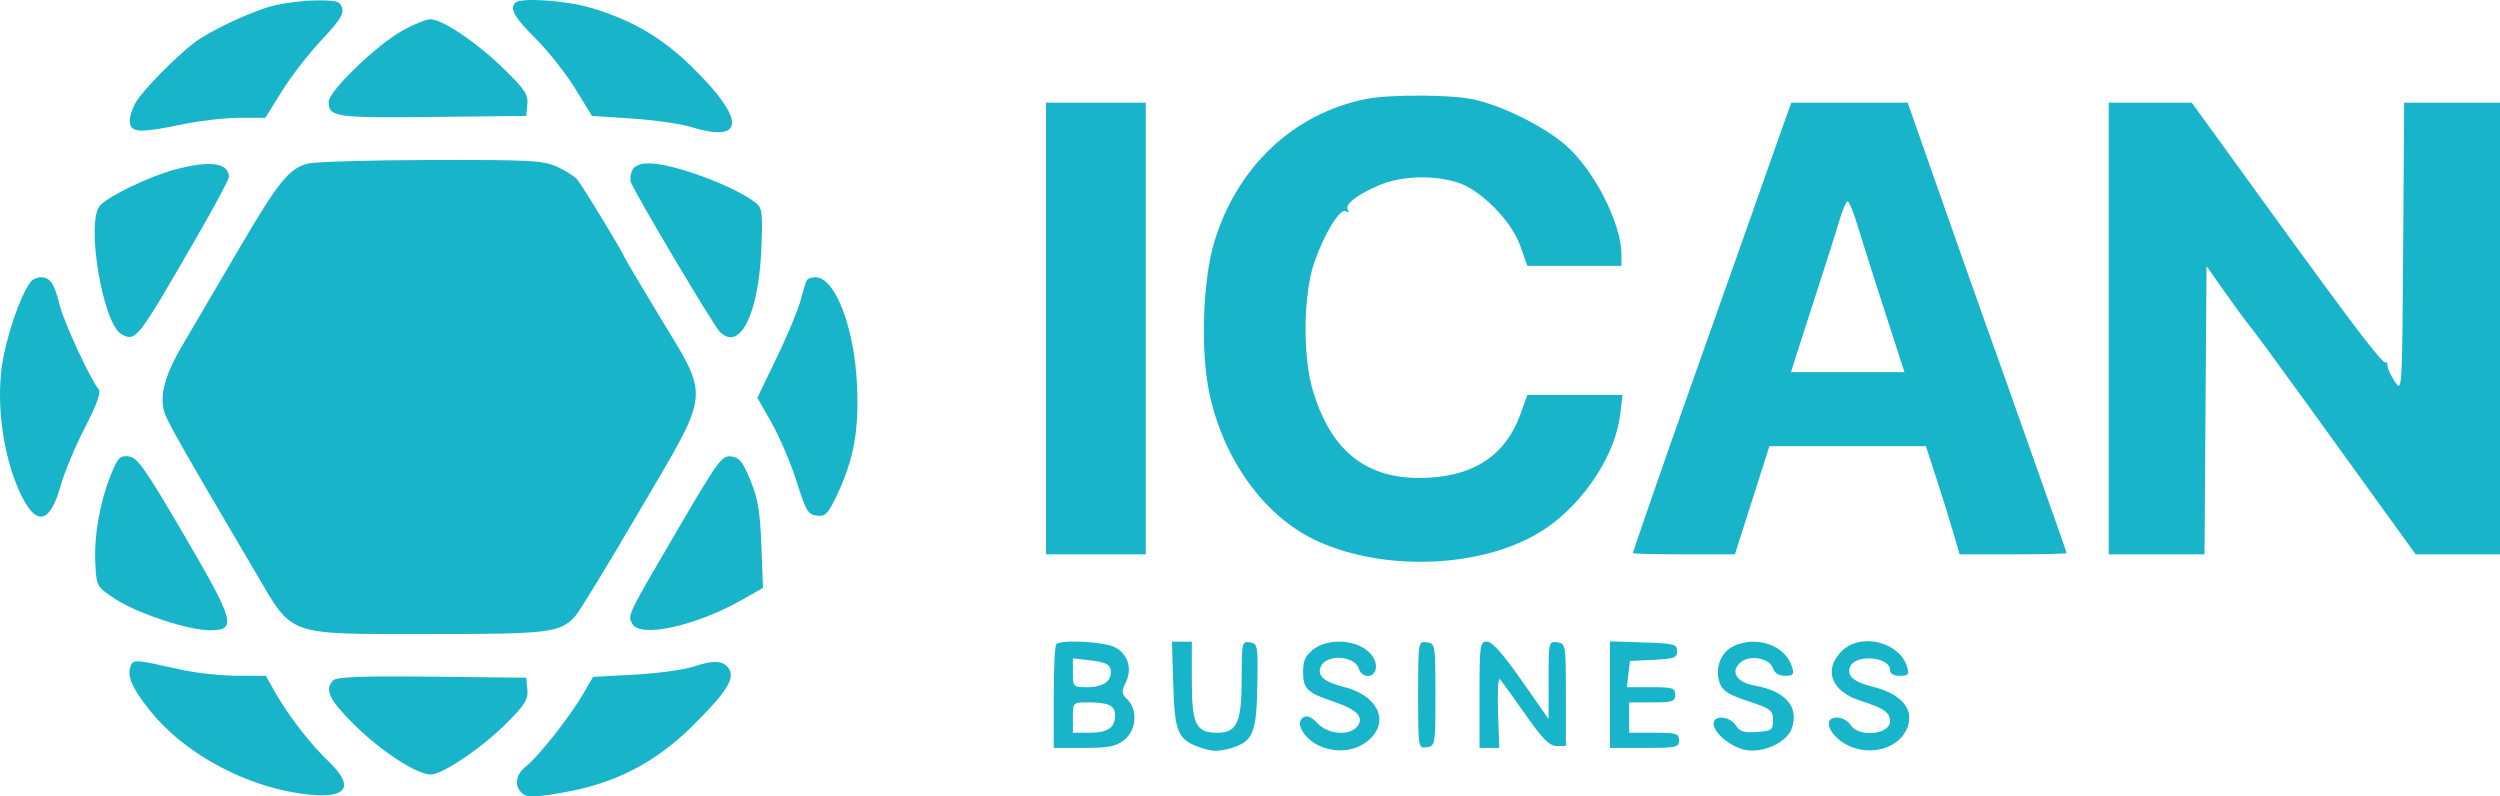 <svg width="113" height="36" viewBox="0 0 113 36" fill="none" xmlns="http://www.w3.org/2000/svg">
<path fill-rule="evenodd" clip-rule="evenodd" d="M12.301 0.271C11.319 0.533 9.481 1.398 8.786 1.926C7.972 2.544 6.521 4.015 6.167 4.583C5.972 4.894 5.838 5.324 5.869 5.538C5.936 6.007 6.319 6.018 8.324 5.606C9.072 5.452 10.203 5.325 10.838 5.324L11.993 5.323L12.751 4.108C13.168 3.439 13.974 2.401 14.542 1.8C15.339 0.957 15.55 0.627 15.464 0.357C15.366 0.053 15.211 0.009 14.28 0.019C13.69 0.025 12.8 0.139 12.301 0.271ZM23.294 0.122C23.023 0.39 23.238 0.768 24.218 1.75C24.79 2.323 25.595 3.343 26.007 4.016L26.757 5.24L28.566 5.358C29.56 5.423 30.764 5.595 31.241 5.742C33.695 6.496 33.703 5.386 31.261 3.01C29.913 1.698 28.592 0.923 26.758 0.367C25.624 0.024 23.541 -0.124 23.294 0.122ZM18.149 1.408C16.984 2.068 14.855 4.132 14.855 4.601C14.855 5.292 15.146 5.334 19.558 5.286L23.785 5.24L23.836 4.72C23.88 4.277 23.72 4.036 22.77 3.108C21.556 1.922 20.001 0.874 19.45 0.871C19.259 0.87 18.674 1.111 18.149 1.408ZM61.76 4.472C58.473 5.123 55.913 7.534 54.882 10.95C54.373 12.635 54.262 15.795 54.644 17.679C55.265 20.736 57.141 23.344 59.506 24.439C62.67 25.904 67.263 25.657 69.872 23.881C71.617 22.693 73.016 20.55 73.234 18.731L73.339 17.85H71.188H69.037L68.733 18.7C68.078 20.523 66.724 21.469 64.595 21.591C61.853 21.748 60.171 20.474 59.326 17.599C58.878 16.074 58.916 13.28 59.402 11.875C59.866 10.536 60.575 9.388 60.839 9.55C60.948 9.616 60.985 9.591 60.924 9.493C60.77 9.246 61.281 8.834 62.286 8.393C63.268 7.963 64.646 7.896 65.806 8.223C66.874 8.525 68.303 9.944 68.718 11.116L69.037 12.017H71.164H73.291V11.534C73.291 10.091 72.048 7.661 70.733 6.533C69.746 5.686 67.828 4.744 66.563 4.485C65.525 4.272 62.805 4.265 61.76 4.472ZM47.281 14.848V25.056H49.535H51.789V14.848V4.64H49.535H47.281V14.848ZM80.523 5.884C80.28 6.568 79.481 8.826 78.749 10.902C78.017 12.978 76.991 15.873 76.47 17.336C75.351 20.479 73.811 24.916 73.811 24.998C73.811 25.03 74.847 25.056 76.114 25.056H78.417L79.197 22.611L79.977 20.167H83.514H87.051L87.526 21.625C87.788 22.427 88.131 23.527 88.288 24.07L88.575 25.056H90.99C92.319 25.056 93.406 25.031 93.406 25C93.406 24.97 93.202 24.371 92.952 23.671C92.703 22.97 91.995 20.969 91.38 19.223C90.764 17.477 90.079 15.547 89.856 14.934C89.634 14.32 88.727 11.753 87.839 9.229L86.226 4.64H83.596H80.966L80.523 5.884ZM95.313 14.848V25.056H97.478H99.644L99.689 18.54L99.735 12.024L100.545 13.179C100.991 13.814 101.515 14.526 101.71 14.762C101.904 14.998 103.039 16.542 104.232 18.194C105.424 19.845 106.791 21.736 107.268 22.397C107.745 23.058 108.372 23.926 108.661 24.327L109.187 25.056H111.094H113V14.848V4.64H110.835H108.669L108.624 11.195C108.578 17.723 108.577 17.748 108.246 17.248C108.063 16.972 107.914 16.647 107.914 16.526C107.914 16.405 107.878 16.341 107.835 16.384C107.721 16.497 106.389 14.749 102.516 9.401L99.067 4.64H97.19H95.313V14.848ZM13.883 7.399C13.037 7.641 12.564 8.239 10.721 11.389C9.773 13.008 8.667 14.894 8.261 15.579C7.469 16.918 7.212 17.831 7.414 18.579C7.53 19.009 8.174 20.144 11.589 25.94C13.268 28.79 12.891 28.659 19.423 28.659C24.873 28.659 25.322 28.603 26.013 27.835C26.19 27.639 27.502 25.486 28.928 23.051C32.158 17.538 32.103 18.096 29.796 14.276C28.922 12.829 28.207 11.622 28.207 11.593C28.207 11.489 26.331 8.402 26.101 8.126C25.971 7.972 25.553 7.705 25.172 7.533C24.55 7.253 23.958 7.222 19.45 7.232C16.684 7.239 14.179 7.314 13.883 7.399ZM7.931 7.658C6.778 7.964 4.921 8.853 4.523 9.287C3.867 10.005 4.644 14.657 5.495 15.108C6.141 15.45 6.196 15.38 8.772 10.928C9.638 9.432 10.346 8.116 10.346 8.002C10.346 7.36 9.502 7.24 7.931 7.658ZM28.583 7.685C28.497 7.85 28.466 8.095 28.514 8.229C28.697 8.736 32.234 14.691 32.534 14.995C33.434 15.907 34.288 14.214 34.411 11.278C34.48 9.62 34.454 9.397 34.165 9.172C33.164 8.392 30.434 7.385 29.322 7.385C28.942 7.385 28.685 7.489 28.583 7.685ZM83.13 10.001C82.983 10.496 82.573 11.79 82.219 12.875C81.866 13.96 81.436 15.292 81.264 15.835L80.952 16.821H83.517H86.082L85.18 14.033C84.684 12.5 84.133 10.763 83.954 10.173C83.776 9.583 83.577 9.1 83.513 9.1C83.449 9.1 83.276 9.506 83.13 10.001ZM1.381 12.746C0.902 13.373 0.237 15.352 0.072 16.649C-0.154 18.413 0.164 20.628 0.866 22.184C1.601 23.813 2.243 23.735 2.74 21.957C2.909 21.35 3.404 20.167 3.838 19.329C4.351 18.339 4.572 17.738 4.468 17.613C4.091 17.162 2.892 14.577 2.701 13.804C2.457 12.817 2.267 12.532 1.85 12.532C1.682 12.532 1.471 12.628 1.381 12.746ZM36.471 12.661C36.427 12.731 36.302 13.137 36.192 13.561C36.082 13.986 35.597 15.153 35.113 16.156L34.234 17.979L34.89 19.14C35.251 19.778 35.755 20.965 36.011 21.777C36.423 23.09 36.525 23.261 36.919 23.307C37.303 23.353 37.421 23.238 37.797 22.45C38.588 20.796 38.829 19.505 38.738 17.422C38.623 14.812 37.748 12.532 36.86 12.532C36.69 12.532 36.515 12.59 36.471 12.661ZM5.002 21.487C4.507 22.731 4.242 24.253 4.309 25.485C4.363 26.505 4.372 26.52 5.203 27.07C6.184 27.718 8.507 28.488 9.485 28.488C10.72 28.488 10.618 28.111 8.32 24.184C6.553 21.163 6.209 20.674 5.818 20.629C5.417 20.583 5.324 20.68 5.002 21.487ZM30.76 23.718C28.308 27.904 28.363 27.792 28.581 28.196C28.936 28.852 31.455 28.298 33.557 27.102L34.486 26.573L34.414 24.657C34.357 23.133 34.256 22.529 33.919 21.711C33.571 20.864 33.416 20.672 33.047 20.63C32.634 20.582 32.455 20.825 30.76 23.718ZM47.743 29.117C47.68 29.18 47.628 30.26 47.628 31.519V33.806H48.991C50.109 33.806 50.438 33.742 50.812 33.45C51.364 33.021 51.439 32.085 50.96 31.619C50.691 31.357 50.681 31.26 50.88 30.859C51.191 30.233 50.986 29.558 50.39 29.254C49.898 29.002 47.961 28.901 47.743 29.117ZM53.032 30.958C53.097 33.147 53.24 33.459 54.347 33.82C54.808 33.971 55.118 33.971 55.627 33.82C56.636 33.52 56.794 33.148 56.832 30.975C56.863 29.168 56.849 29.086 56.494 29.033C56.138 28.98 56.124 29.04 56.124 30.668C56.124 32.661 55.917 33.12 55.014 33.12C54.052 33.12 53.87 32.743 53.87 30.747V29.002H53.422H52.973L53.032 30.958ZM59.356 29.358C59.005 29.631 58.899 29.865 58.899 30.366C58.899 31.139 59.075 31.309 60.297 31.72C61.352 32.075 61.684 32.435 61.338 32.848C60.982 33.273 60.02 33.191 59.556 32.697C59.277 32.4 59.084 32.319 58.909 32.427C58.504 32.675 58.965 33.436 59.707 33.743C60.505 34.073 61.394 33.927 61.953 33.374C62.804 32.532 62.222 31.418 60.739 31.048C59.856 30.828 59.535 30.551 59.692 30.146C59.92 29.558 61.224 29.615 61.419 30.22C61.577 30.715 62.193 30.643 62.193 30.13C62.193 29.52 61.437 29.002 60.546 29.002C60.066 29.002 59.654 29.125 59.356 29.358ZM64.101 31.404C64.101 33.822 64.102 33.83 64.491 33.775C64.873 33.721 64.881 33.676 64.881 31.404C64.881 29.133 64.873 29.087 64.491 29.033C64.102 28.979 64.101 28.987 64.101 31.404ZM66.875 31.404V33.806H67.321H67.766L67.711 32.184C67.68 31.292 67.716 30.622 67.789 30.695C67.863 30.768 68.378 31.479 68.934 32.274C69.727 33.408 70.035 33.72 70.361 33.72H70.777V31.404C70.777 29.133 70.769 29.087 70.386 29.033C70.004 28.979 69.996 29.011 69.996 30.739V32.499L68.772 30.751C67.932 29.551 67.442 29.002 67.212 29.002C66.895 29.002 66.875 29.142 66.875 31.404ZM72.771 31.398V33.806H74.331C75.776 33.806 75.892 33.781 75.892 33.463C75.892 33.155 75.776 33.12 74.765 33.12H73.638V32.434V31.747H74.678C75.603 31.747 75.719 31.709 75.719 31.404C75.719 31.097 75.603 31.061 74.626 31.061H73.534L73.604 30.468L73.674 29.875L74.74 29.825C75.673 29.781 75.805 29.732 75.805 29.431C75.805 29.118 75.673 29.084 74.288 29.038L72.771 28.989V31.398ZM78.323 29.223C77.771 29.499 77.505 30.221 77.724 30.847C77.858 31.229 78.102 31.389 79.015 31.692C80.045 32.033 80.14 32.106 80.14 32.549C80.14 32.996 80.083 33.038 79.411 33.086C78.828 33.128 78.637 33.068 78.459 32.786C78.196 32.37 77.453 32.305 77.453 32.699C77.453 33.128 78.232 33.774 78.9 33.898C79.705 34.048 80.771 33.553 80.988 32.929C81.328 31.953 80.713 31.238 79.319 30.99C78.497 30.844 78.195 30.368 78.66 29.951C79.08 29.576 79.991 29.738 80.144 30.215C80.212 30.426 80.408 30.546 80.684 30.546C81.051 30.546 81.1 30.487 81.005 30.16C80.715 29.164 79.375 28.696 78.323 29.223ZM83.254 29.424C82.403 30.265 82.764 31.244 84.084 31.67C85.168 32.02 85.429 32.202 85.429 32.608C85.429 33.205 84.01 33.34 83.655 32.777C83.536 32.588 83.262 32.434 83.046 32.434C82.211 32.434 82.843 33.522 83.853 33.822C85.075 34.184 86.296 33.486 86.296 32.425C86.296 31.822 85.687 31.299 84.697 31.054C83.782 30.827 83.463 30.554 83.624 30.138C83.852 29.552 85.429 29.68 85.429 30.285C85.429 30.451 85.591 30.546 85.874 30.546C86.254 30.546 86.303 30.489 86.207 30.16C85.874 29.016 84.11 28.576 83.254 29.424ZM48.495 30.41C48.495 31.052 48.504 31.061 49.167 31.061C49.894 31.061 50.293 30.749 50.198 30.254C50.154 30.026 49.924 29.922 49.316 29.852L48.495 29.759V30.41ZM5.908 30.099C5.73 30.557 5.962 31.096 6.777 32.118C8.278 33.998 10.936 35.472 13.528 35.861C15.645 36.179 16.133 35.633 14.836 34.399C14.012 33.614 13.015 32.322 12.427 31.276L12.016 30.546L10.704 30.543C9.983 30.542 8.846 30.418 8.179 30.268C6.111 29.804 6.025 29.797 5.908 30.099ZM31.328 30.135C30.899 30.277 29.706 30.439 28.676 30.494L26.805 30.596L26.347 31.386C25.766 32.388 24.321 34.216 23.772 34.644C23.291 35.017 23.226 35.549 23.622 35.873C23.843 36.056 24.177 36.045 25.484 35.816C27.821 35.406 29.627 34.471 31.317 32.797C32.824 31.305 33.227 30.672 32.95 30.235C32.706 29.85 32.269 29.823 31.328 30.135ZM15.066 30.749C14.65 31.161 14.872 31.629 16.025 32.768C17.236 33.964 18.833 35.003 19.466 35.006C20.007 35.008 21.789 33.803 22.906 32.68C23.733 31.849 23.881 31.607 23.837 31.162L23.785 30.632L19.531 30.586C16.368 30.552 15.223 30.594 15.066 30.749ZM48.495 32.434V33.12H49.24C50.07 33.12 50.402 32.894 50.402 32.332C50.402 31.889 50.104 31.747 49.174 31.747C48.497 31.747 48.495 31.75 48.495 32.434Z" fill="#18B4CA"/>
</svg>
